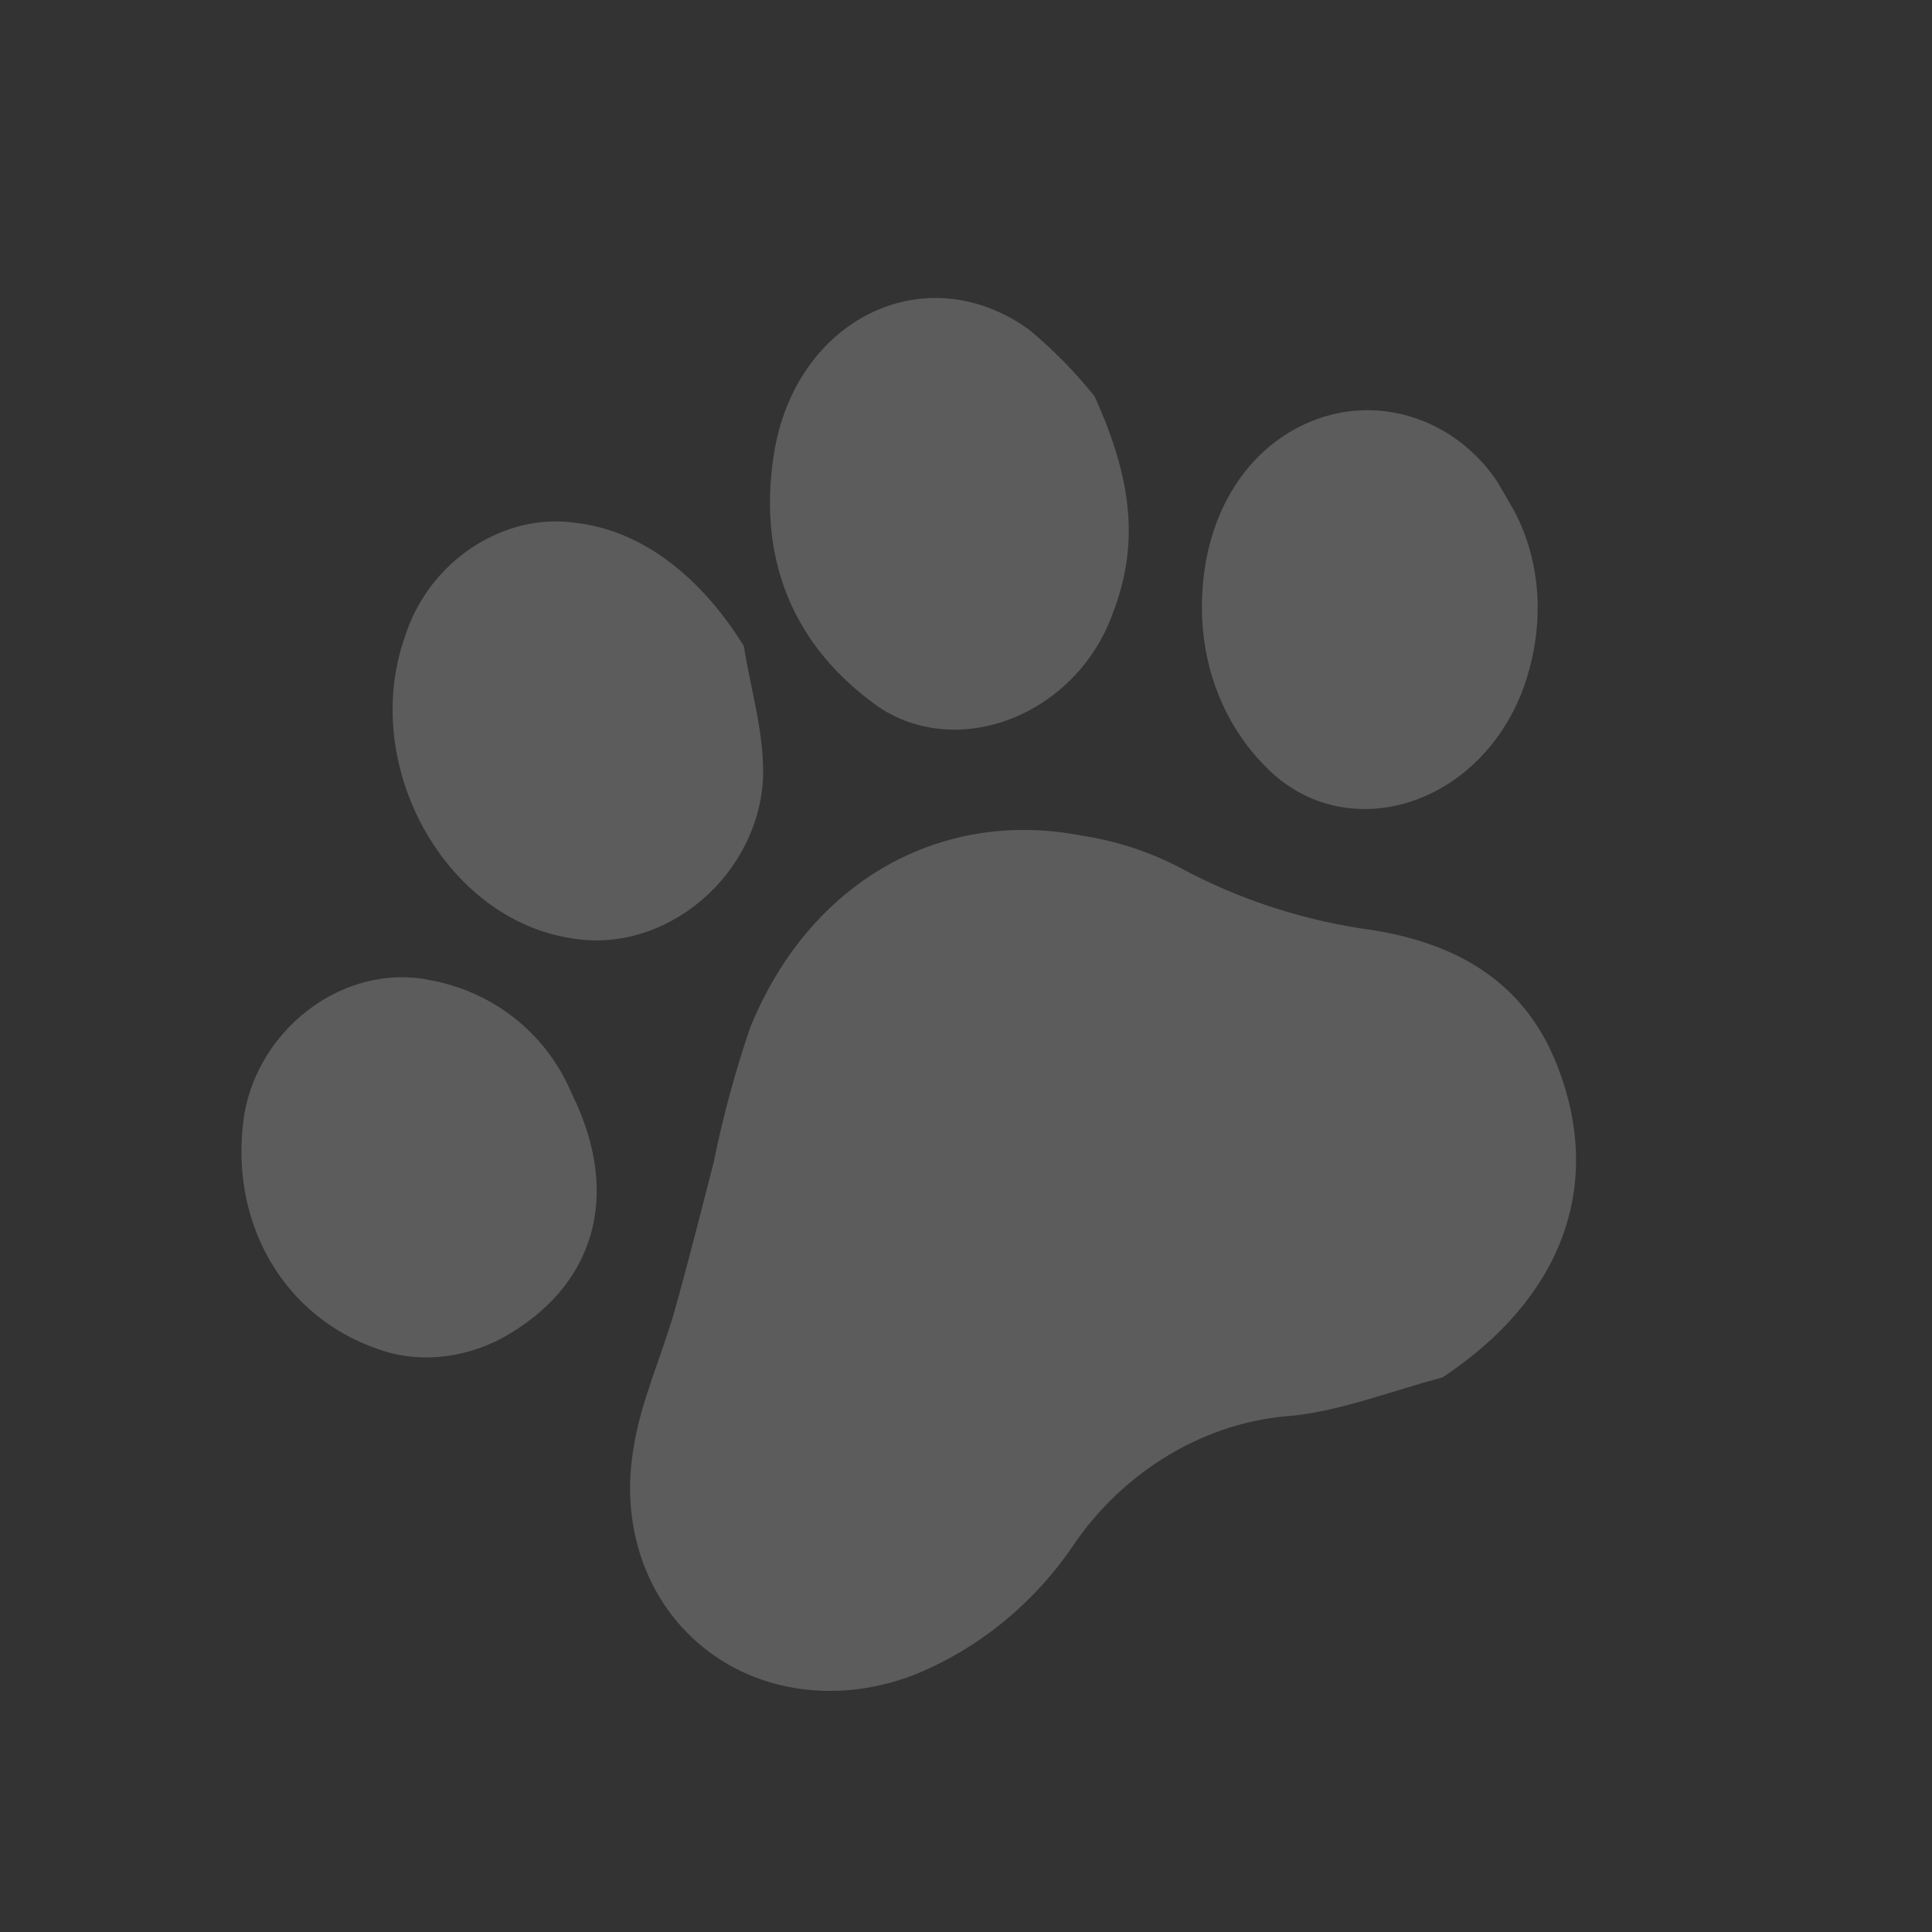 <svg width="58" height="58" viewBox="0 0 58 58" fill="none" xmlns="http://www.w3.org/2000/svg">
<rect x="0" y="0" width="58" height="58" fill="#333333" stroke="none"/>
<path d="M43.307 41.351C41.802 41.746 40.296 42.346 38.791 42.502C37.519 42.586 36.251 42.988 35.1 43.673C33.95 44.357 32.953 45.303 32.198 46.425C31.01 48.169 29.328 49.528 27.415 50.291C26.313 50.712 25.155 50.854 24.049 50.704C22.943 50.555 21.925 50.119 21.089 49.436C20.252 48.753 19.625 47.846 19.264 46.798C18.903 45.75 18.821 44.596 19.025 43.442C19.235 42.083 19.85 40.748 20.239 39.396C20.659 37.905 21.035 36.408 21.418 34.926C21.695 33.557 22.062 32.199 22.516 30.86C24.279 26.504 28.194 24.255 32.482 25.087C33.521 25.248 34.511 25.571 35.419 26.046C37.215 27.019 39.196 27.658 41.28 27.934C43.847 28.363 45.85 29.555 46.797 32.114C48.133 35.678 46.847 39.002 43.307 41.351Z" fill="white" fill-opacity="0.2"/>
<path d="M22.331 19.394C22.536 20.7 22.943 21.997 22.908 23.326C22.881 24.017 22.699 24.71 22.376 25.354C22.053 25.997 21.598 26.574 21.044 27.041C20.49 27.507 19.853 27.851 19.181 28.047C18.508 28.242 17.818 28.284 17.163 28.168C13.37 27.601 10.784 22.974 12.161 19.1C12.501 18.019 13.223 17.063 14.181 16.431C15.138 15.798 16.257 15.537 17.307 15.7C19.285 15.934 21.04 17.314 22.331 19.394Z" fill="white" fill-opacity="0.2"/>
<path d="M32.862 11.901C33.938 14.289 34.246 16.253 33.4 18.428C33.148 19.135 32.739 19.791 32.207 20.339C31.675 20.888 31.035 21.314 30.341 21.582C29.647 21.851 28.919 21.954 28.217 21.882C27.515 21.811 26.859 21.567 26.305 21.172C23.898 19.437 22.73 16.898 23.228 13.663C23.859 9.57 27.78 7.656 30.887 9.892C31.613 10.491 32.274 11.164 32.862 11.901Z" fill="white" fill-opacity="0.2"/>
<path d="M17.178 32.86C18.667 35.884 17.866 38.645 15.049 40.184C14.45 40.497 13.807 40.685 13.162 40.737C12.517 40.789 11.884 40.703 11.304 40.485C9.965 40.018 8.856 39.113 8.136 37.9C7.417 36.687 7.122 35.228 7.296 33.731C7.365 33.084 7.574 32.444 7.909 31.857C8.243 31.27 8.694 30.751 9.229 30.339C9.764 29.926 10.37 29.629 11.002 29.47C11.635 29.311 12.278 29.294 12.886 29.419C13.85 29.594 14.737 29.995 15.48 30.591C16.224 31.187 16.804 31.963 17.178 32.86Z" fill="white" fill-opacity="0.2"/>
<path d="M45.45 15.325C45.874 16.119 46.115 17.017 46.156 17.958C46.197 18.898 46.037 19.86 45.688 20.78C44.294 24.314 40.253 25.443 37.917 22.937C37.268 22.263 36.773 21.447 36.461 20.538C36.15 19.63 36.029 18.645 36.104 17.644C36.278 15.173 37.616 13.259 39.577 12.568C41.539 11.876 43.725 12.634 44.954 14.466C45.124 14.761 45.295 15.056 45.45 15.325Z" fill="white" fill-opacity="0.2"/>
</svg>
